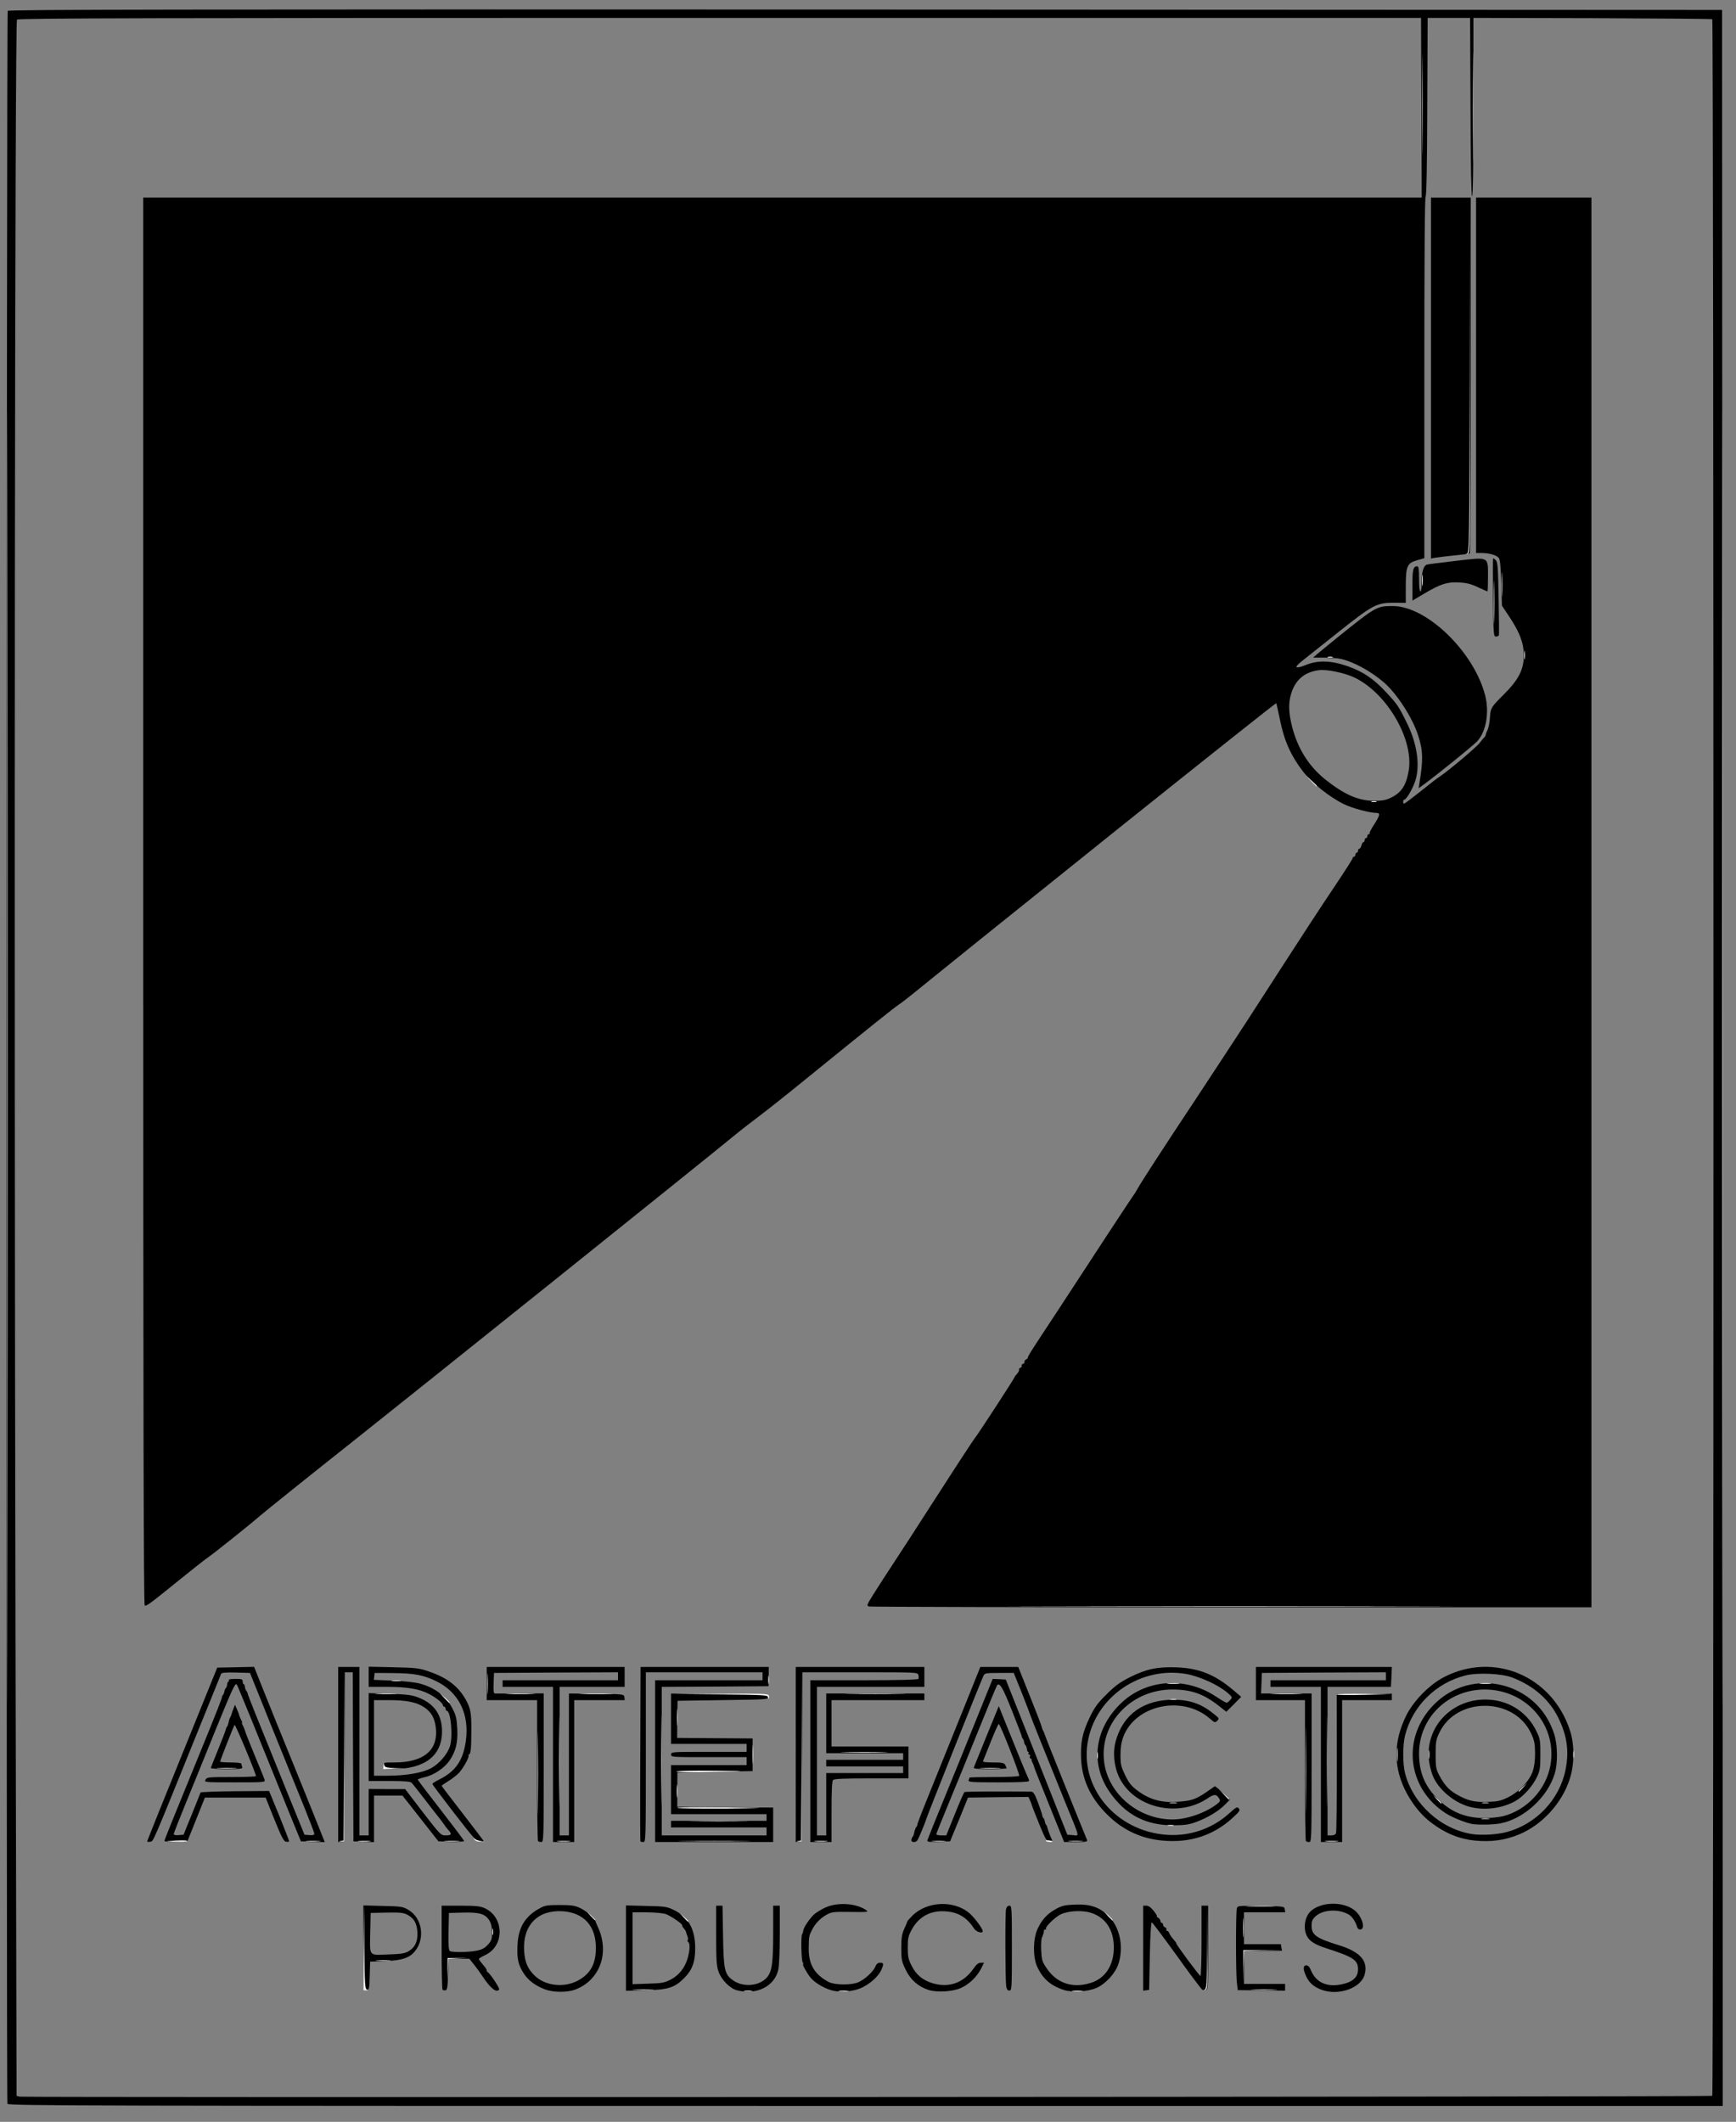 <svg class="img-fluid" id="outputsvg" xmlns="http://www.w3.org/2000/svg" style="transform: none; transform-origin: 50% 50%; cursor: move;" width="1309" height="1600" viewBox="0 0 13090 16000"><rect x="0" y="0" width="13090" height="16000" fill="#808080" stroke="none"/><g id="l1sJi2Y56ffBrUwhccMxXAy" fill="rgb(0,0,0)" style="transform: none;"><g style="transform: none;"><path id="pvIpXHqLq" d="M56 15864 c-9 -24 -7 -15767 2 -15782 7 -10 1307 -12 6468 -10 l6459 3 3 7903 2 7902 -6464 0 c-5885 0 -6464 -1 -6470 -16z m12855 -60 c12 -7 12 -15651 0 -15659 -5 -3 -413 -6 -905 -8 l-896 -2 0 673 c0 438 -3 672 -10 672 -6 0 -11 -236 -12 -673 l-3 -672 -160 0 -160 0 -3 672 c-1 437 -6 673 -12 673 -7 0 -10 468 -10 1364 l0 1365 -56 16 c-74 21 -84 45 -84 203 l0 118 -92 -1 c-128 0 -158 16 -428 231 -124 99 -244 194 -268 213 -24 19 -40 37 -35 42 5 5 35 -2 68 -16 92 -38 191 -35 318 9 115 41 194 94 287 194 87 93 97 108 160 237 74 150 98 309 64 426 -16 56 -69 149 -85 149 -5 0 -9 7 -9 15 0 8 3 15 8 15 4 0 60 -42 124 -93 64 -52 129 -102 145 -112 64 -42 276 -220 301 -254 15 -20 31 -39 35 -42 5 -3 9 -12 10 -20 2 -8 6 -19 9 -25 11 -16 21 -65 23 -109 4 -64 10 -75 100 -164 115 -114 155 -191 155 -298 0 -93 -30 -173 -109 -292 l-56 -84 -5 -172 c-4 -124 -9 -177 -19 -188 -17 -21 -73 -37 -128 -37 l-43 0 0 -1340 0 -1340 435 0 435 0 0 5315 0 5315 -2712 0 c-1492 0 -2723 -3 -2735 -6 -20 -6 -18 -11 36 -97 32 -51 105 -164 163 -252 58 -88 162 -248 230 -355 183 -285 357 -553 372 -570 19 -22 296 -448 296 -455 0 -3 9 -15 20 -27 10 -12 17 -25 14 -30 -3 -4 2 -11 10 -14 9 -3 13 -10 10 -15 -3 -5 2 -12 10 -15 9 -3 14 -10 11 -14 -3 -5 3 -13 12 -19 10 -5 16 -12 13 -14 -3 -2 29 -55 70 -117 76 -115 203 -308 537 -820 103 -157 189 -287 192 -290 3 -3 15 -21 25 -40 29 -53 191 -303 461 -710 132 -201 296 -450 364 -555 462 -716 557 -861 672 -1032 71 -106 129 -197 129 -203 0 -5 5 -10 10 -10 6 0 10 -7 10 -15 0 -8 5 -15 10 -15 6 0 10 -7 10 -15 0 -8 4 -15 10 -15 5 0 12 -11 16 -25 3 -14 10 -25 15 -25 5 0 9 -7 9 -15 0 -8 5 -15 10 -15 6 0 10 -7 10 -15 0 -8 5 -15 12 -15 6 0 9 -3 5 -6 -3 -3 12 -33 34 -66 44 -69 48 -88 19 -88 -52 0 -182 -35 -246 -66 -108 -53 -240 -158 -307 -244 -92 -119 -143 -232 -174 -385 -15 -71 -28 -131 -29 -133 -2 -3 -523 411 -1179 936 -952 763 -1376 1105 -1495 1202 -74 61 -153 123 -175 137 -37 25 -183 141 -710 569 -126 103 -279 224 -340 270 -60 45 -145 111 -187 146 -231 190 -2404 1932 -2872 2303 -303 240 -660 526 -711 570 -77 67 -349 284 -395 315 -19 13 -113 87 -209 165 -230 186 -247 198 -260 191 -8 -5 -11 -1497 -11 -5312 l0 -5304 4820 0 4820 0 -2 -677 -3 -678 -5287 0 c-4260 0 -5289 2 -5300 13 -16 16 -22 7080 -11 12192 l8 3464 23 6 c31 7 12751 2 12763 -6z m-2431 -9785 c85 -39 122 -92 142 -207 40 -234 -162 -583 -407 -702 -74 -36 -212 -65 -272 -56 -108 14 -177 74 -208 179 -20 68 -19 136 5 235 41 170 125 306 252 409 143 114 251 162 373 162 50 0 83 -5 115 -20z"></path><path id="poXhbqT2p" d="M4106 15000 c-71 -28 -122 -66 -156 -118 -42 -63 -53 -113 -48 -213 6 -136 58 -221 171 -281 36 -20 57 -23 147 -23 86 0 113 4 151 21 45 21 120 80 117 92 -1 4 9 29 21 55 91 196 11 405 -178 472 -60 21 -165 19 -225 -5z m253 -66 c93 -50 134 -125 134 -244 1 -166 -90 -267 -250 -278 -187 -12 -302 105 -291 297 5 86 27 138 80 189 81 78 223 93 327 36z"></path><path id="pcizF9rjF" d="M5556 15008 c-53 -14 -118 -81 -139 -143 -14 -39 -17 -90 -17 -272 l0 -223 24 0 24 0 4 228 c4 259 12 291 77 336 77 54 199 42 255 -24 37 -44 46 -111 46 -335 l0 -205 25 0 25 0 0 215 c0 119 -5 237 -11 266 -27 127 -165 196 -313 157z"></path><path id="pPtepXSQs" d="M6263 15006 c-63 -20 -127 -61 -155 -98 -30 -40 -61 -98 -52 -98 4 0 2 -6 -3 -12 -11 -14 -15 -197 -5 -213 4 -5 8 -18 9 -28 4 -25 46 -87 79 -119 16 -15 55 -39 87 -54 94 -42 232 -33 309 20 20 14 9 15 -118 13 -126 -2 -143 0 -179 20 -47 25 -86 65 -111 113 -24 47 -25 53 -26 140 -2 122 44 200 152 256 45 23 169 24 221 2 49 -21 114 -81 129 -118 9 -21 19 -30 36 -30 28 0 29 8 10 53 -20 47 -80 102 -143 133 -66 33 -174 42 -240 20z"></path><path id="pLJIzUUVb" d="M7000 15005 c-78 -26 -134 -76 -171 -152 -30 -62 -33 -76 -33 -163 0 -78 4 -104 22 -145 13 -27 23 -52 23 -55 0 -3 16 -22 36 -42 109 -112 315 -122 433 -21 39 34 100 116 100 135 0 21 -49 6 -65 -19 -52 -82 -118 -123 -210 -130 -115 -10 -206 38 -260 137 -26 48 -30 65 -30 135 0 68 4 89 29 138 33 67 84 110 159 132 123 37 233 -3 307 -110 23 -33 38 -45 56 -45 l24 0 -24 48 c-32 61 -89 115 -151 143 -64 28 -181 35 -245 14z"></path><path id="pDMCMsCzH" d="M8023 15006 c-102 -33 -162 -86 -204 -180 -31 -71 -30 -206 4 -279 32 -71 74 -117 139 -152 45 -25 67 -30 143 -33 116 -5 187 19 255 88 85 84 115 232 73 360 -23 70 -96 150 -165 180 -65 29 -184 36 -245 16z m196 -52 c107 -31 171 -120 179 -245 8 -142 -53 -246 -168 -284 -68 -23 -178 -17 -235 12 -43 22 -118 97 -108 107 4 3 1 6 -5 6 -7 0 -11 3 -11 8 1 4 0 10 -1 15 -1 4 -3 10 -5 15 -1 4 -5 15 -9 24 -5 10 -7 54 -5 97 4 73 7 84 44 137 75 109 192 148 324 108z"></path><path id="p9CtvC3Tj" d="M9967 15005 c-59 -22 -93 -51 -116 -98 -27 -56 -27 -87 -1 -87 13 0 25 12 35 38 42 100 136 135 263 97 62 -19 92 -53 92 -105 0 -70 -35 -93 -240 -159 -84 -27 -125 -53 -145 -91 -31 -60 -17 -149 31 -191 78 -68 236 -72 323 -8 60 43 93 149 46 149 -9 0 -18 -8 -21 -17 -13 -44 -38 -81 -64 -96 -75 -45 -195 -38 -250 13 -25 23 -30 36 -30 72 0 69 34 93 208 147 159 49 220 119 192 220 -27 102 -195 162 -323 116z"></path><path id="pQEaFJ8SP" d="M2740 14690 l0 -322 148 4 c138 3 150 5 192 30 101 59 127 209 53 306 -41 55 -100 75 -230 80 l-112 4 -3 107 c-3 101 -4 106 -25 109 l-23 3 0 -321z m340 24 c50 -29 72 -76 67 -147 -4 -66 -26 -103 -78 -130 -28 -14 -55 -17 -154 -15 l-120 3 -3 135 c-4 198 -15 183 131 178 100 -3 130 -8 157 -24z"></path><path id="p1Ax3pII8V" d="M3337 15004 c-4 -4 -7 -148 -7 -321 l0 -313 143 0 c116 0 149 4 182 19 146 66 151 281 8 351 -29 14 -52 28 -52 31 -1 5 11 21 49 66 5 7 10 16 10 22 0 5 4 11 8 13 15 6 92 121 86 129 -18 30 -64 -5 -124 -96 -18 -27 -48 -69 -67 -92 l-34 -43 -79 0 -79 0 -3 117 c-2 97 -6 118 -18 121 -9 1 -19 0 -23 -4z m254 -294 c42 -8 61 -18 87 -45 28 -31 32 -41 32 -92 0 -41 -6 -68 -20 -91 -31 -50 -73 -63 -198 -60 l-107 3 -3 139 c-2 105 1 141 10 148 18 11 134 10 199 -2z"></path><path id="pO7GnFfA7" d="M4720 14690 l0 -322 153 4 c143 3 155 5 209 31 111 55 160 144 160 291 0 102 -24 164 -85 224 -72 71 -120 86 -289 90 l-148 4 0 -322z m338 237 c61 -32 106 -88 127 -160 17 -59 19 -113 5 -122 -6 -4 -8 -11 -4 -16 3 -6 2 -18 -2 -27 -4 -9 -8 -23 -10 -30 -1 -8 -10 -22 -18 -31 -9 -10 -14 -20 -12 -22 7 -8 -84 -71 -122 -85 -22 -8 -81 -13 -144 -14 l-108 0 0 271 0 271 118 -4 c104 -3 123 -7 170 -31z"></path><path id="pMXEyukoh" d="M7587 14978 c-7 -48 -9 -553 -1 -583 4 -16 13 -25 25 -25 18 0 19 13 19 320 0 307 -1 320 -19 320 -13 0 -20 -9 -24 -32z"></path><path id="p15772ykCH" d="M8620 14691 l0 -321 24 0 c16 0 35 13 56 40 17 22 28 40 23 40 -4 0 0 5 10 11 9 5 17 17 17 24 0 8 5 15 10 15 6 0 10 6 10 14 0 8 7 17 16 20 8 3 12 10 9 16 -3 5 -1 10 5 10 6 0 14 8 17 18 4 9 12 22 17 29 28 32 36 43 36 48 0 11 174 245 182 245 4 0 8 -119 8 -265 l0 -265 25 0 25 0 0 315 c0 265 -2 317 -14 321 -8 3 -22 2 -31 -3 -8 -5 -95 -121 -193 -258 -98 -136 -182 -248 -187 -249 -6 -1 -12 100 -15 254 l-5 255 -22 3 -23 3 0 -320z"></path><path id="pTbvaaCgO" d="M9326 14947 c-8 -77 -8 -525 0 -555 6 -22 7 -22 183 -20 174 3 176 3 179 26 l3 22 -155 0 -156 0 0 120 0 120 139 0 139 0 4 25 5 25 -143 0 -144 0 0 125 0 125 155 0 155 0 0 26 0 25 -179 -2 -178 -2 -7 -60z"></path><path id="pium9N6Nc" d="M1110 13886 c0 -6 85 -218 368 -916 l160 -395 139 -3 139 -3 69 173 c38 95 140 349 228 563 87 215 176 434 197 488 l39 98 -90 -3 -90 -3 -94 -230 c-268 -663 -385 -949 -390 -953 -12 -13 -33 32 -160 344 -73 181 -174 429 -224 551 -50 122 -91 227 -91 233 0 7 14 10 37 8 l37 -3 63 -155 c34 -85 64 -159 65 -163 2 -4 119 -9 260 -10 l257 -2 76 185 c41 102 75 189 75 194 0 4 -10 6 -22 4 -18 -2 -33 -30 -89 -168 l-66 -165 -229 0 -229 0 -66 165 -66 165 -86 3 c-48 1 -87 -1 -87 -6 0 -9 57 -149 332 -822 55 -135 101 -252 101 -260 1 -8 5 -17 9 -20 3 -3 8 -14 10 -25 1 -11 7 -23 11 -26 4 -3 9 -16 10 -27 1 -12 5 -22 10 -22 4 0 5 -4 2 -10 -4 -6 15 -10 49 -10 49 0 56 2 56 20 0 11 4 20 8 20 4 0 8 10 9 22 1 11 6 24 10 27 4 3 9 13 11 22 2 15 48 129 324 809 l104 255 37 3 c26 2 37 -1 37 -11 0 -7 -35 -99 -77 -203 -42 -104 -152 -373 -243 -599 l-165 -410 -106 -3 c-80 -2 -108 1 -112 10 -2 7 -75 186 -161 398 -363 898 -349 865 -373 868 -13 2 -23 1 -23 -2z"></path><path id="pchE9AvbP" d="M2550 13231 l0 -661 80 0 80 0 0 635 0 635 35 0 35 0 0 -175 0 -175 138 1 137 0 134 175 c133 172 135 174 173 174 42 0 47 -10 21 -38 -10 -10 -25 -29 -33 -42 -8 -12 -23 -32 -32 -44 -10 -11 -59 -75 -110 -141 -51 -66 -98 -126 -104 -132 -9 -9 -57 -13 -168 -13 l-156 0 0 -331 0 -332 158 5 c131 5 167 9 216 28 120 46 179 131 179 255 0 185 -129 284 -370 285 -71 0 -73 -1 -73 -25 0 -25 1 -25 83 -25 212 0 323 -84 315 -240 -5 -85 -31 -137 -89 -176 -59 -39 -134 -54 -271 -54 l-108 0 0 285 0 285 103 0 c139 0 264 -22 328 -57 58 -31 120 -102 140 -160 26 -73 9 -273 -23 -273 -4 0 -8 -7 -8 -15 0 -8 -4 -15 -10 -15 -5 0 -10 -5 -10 -10 0 -17 -50 -58 -104 -86 -73 -38 -164 -54 -318 -54 l-138 0 0 -76 0 -76 188 4 c172 4 194 7 266 32 139 47 224 114 280 216 35 64 41 99 40 235 0 126 -5 175 -18 175 -5 0 -7 3 -3 6 9 9 -37 93 -70 130 -15 17 -52 46 -80 63 -29 18 -53 35 -53 37 0 2 69 93 153 201 84 109 157 204 161 211 5 8 -1 12 -22 12 -26 0 -46 -23 -195 -215 -92 -119 -167 -219 -167 -223 0 -4 24 -20 53 -34 121 -60 178 -142 199 -286 30 -207 -53 -374 -227 -457 -95 -45 -165 -58 -325 -59 l-135 -1 -3 26 -3 26 143 6 c81 3 169 13 203 22 115 31 200 96 247 189 27 52 32 75 36 153 5 106 -11 169 -59 240 -39 56 -119 109 -186 124 -29 7 -53 15 -53 18 0 4 79 108 175 231 96 124 175 229 175 233 0 4 -44 6 -97 5 l-97 -3 -135 -172 -136 -173 -107 0 -108 0 0 175 0 176 -77 -3 -78 -3 -3 -637 -2 -638 -30 0 -30 0 -2 638 -3 637 -22 3 -23 3 0 -660z"></path><path id="pLNPcW25M" d="M4057 13883 c-4 -3 -7 -244 -7 -535 l0 -528 -190 0 -190 0 0 -125 0 -125 520 0 520 0 0 75 0 75 -245 0 -245 0 0 560 0 560 35 0 35 0 0 -535 0 -535 208 2 c206 3 207 3 210 26 l3 22 -190 0 -191 0 0 535 0 535 -80 0 -80 0 0 -585 0 -585 -190 0 -190 0 0 -25 0 -25 435 0 435 0 0 -30 0 -30 -467 2 -468 3 -3 78 c-2 58 0 77 10 77 7 1 93 0 191 0 l177 -1 0 561 c0 536 -1 560 -18 560 -10 0 -22 -3 -25 -7z"></path><path id="pJRWnHz7R" d="M4829 13886 c-2 -2 -3 -299 -1 -660 l2 -656 484 0 483 0 -1 73 -1 72 -402 3 -403 2 0 560 0 560 395 0 395 0 0 -30 0 -30 -360 0 -360 0 0 -25 0 -25 360 0 360 0 0 -25 0 -25 -360 0 -360 0 0 -185 0 -185 285 0 285 0 0 -30 0 -30 -285 0 c-278 0 -285 0 -285 -20 0 -20 7 -20 285 -20 l285 0 0 -30 0 -30 -285 0 -285 0 0 -190 0 -190 368 2 c359 3 367 3 367 23 0 20 -8 20 -343 25 l-343 5 -2 140 -1 140 285 2 284 2 0 123 0 123 -283 5 -284 5 -1 130 0 130 361 3 362 2 0 130 0 130 -445 0 -445 0 0 -610 0 -610 405 0 405 0 0 -30 0 -30 -440 0 -440 0 0 640 c0 614 -1 640 -18 640 -10 0 -21 -2 -23 -4z"></path><path id="pqjjBM52P" d="M6000 13231 l0 -661 485 0 485 0 0 75 0 75 -405 0 -405 0 0 560 0 560 35 0 35 0 0 -235 0 -235 290 0 290 0 0 -25 0 -25 -290 0 -290 0 0 -25 0 -25 290 0 290 0 0 -25 0 -25 -290 0 -290 0 0 -225 0 -225 370 0 370 0 0 25 0 25 -350 0 -350 0 0 175 0 175 290 0 290 0 0 120 0 120 -278 0 c-203 0 -281 3 -290 12 -9 9 -12 76 -12 240 l0 228 -80 0 -80 0 0 -610 0 -610 404 0 c262 0 407 -4 411 -10 3 -6 3 -19 0 -30 -6 -20 -16 -20 -441 -20 l-434 0 -2 638 -3 637 -22 3 -23 3 0 -660z"></path><path id="pgO0kHHvw" d="M6872 13873 c2 -10 6 -20 10 -23 4 -3 9 -18 12 -34 3 -15 10 -34 17 -42 6 -8 9 -14 6 -14 -3 0 37 -105 89 -232 52 -128 160 -396 240 -595 l146 -363 143 0 143 0 87 218 c48 119 89 225 90 235 2 9 7 23 12 30 4 6 8 17 9 22 1 6 72 185 158 398 86 213 159 394 163 402 4 13 -10 15 -84 15 l-89 0 -112 -277 c-62 -153 -113 -282 -114 -288 0 -5 -5 -19 -11 -30 -6 -11 -10 -23 -9 -27 1 -5 -2 -8 -8 -8 -5 0 -7 -7 -4 -15 4 -8 1 -15 -6 -15 -6 0 -8 -4 -5 -10 3 -5 2 -10 -2 -10 -5 0 -9 -10 -10 -22 -1 -11 -6 -24 -10 -27 -4 -3 -10 -15 -11 -26 -2 -11 -7 -22 -10 -25 -4 -3 -7 -9 -7 -15 0 -5 -34 -94 -75 -197 -69 -173 -91 -211 -111 -191 -4 4 -68 159 -142 343 -74 184 -176 433 -226 554 -50 120 -91 222 -91 227 0 5 17 9 38 9 l37 0 65 -161 c35 -88 68 -163 73 -166 6 -4 329 -6 502 -3 16 0 27 17 50 77 16 43 31 87 33 98 1 10 6 22 10 25 4 3 9 14 10 25 2 11 7 22 10 25 4 3 8 13 10 23 2 10 12 38 22 63 l20 45 -26 -3 c-22 -3 -31 -18 -79 -136 -30 -73 -54 -136 -55 -140 0 -4 -6 -19 -13 -35 l-12 -27 -228 2 -228 3 -67 165 -68 165 -88 3 c-80 3 -87 1 -82 -15 3 -10 55 -139 116 -288 61 -148 170 -417 243 -598 l132 -327 49 2 50 3 127 320 c70 176 174 439 232 585 l105 265 42 3 c50 4 56 31 -56 -243 -151 -372 -262 -650 -266 -664 -2 -8 -30 -82 -63 -165 l-61 -151 -109 0 c-107 0 -110 1 -121 25 -23 50 -425 1056 -429 1075 -6 23 -59 151 -68 163 -15 19 -48 15 -45 -5z"></path><path id="p1Bk8T8ozT" d="M8764 13879 c-150 -14 -281 -72 -389 -171 -142 -130 -214 -274 -223 -440 -6 -127 9 -201 64 -316 37 -77 59 -108 127 -175 66 -66 101 -91 177 -130 124 -62 210 -80 355 -74 169 7 287 55 426 173 l58 49 -56 57 -56 56 -61 -48 c-113 -88 -205 -120 -346 -120 -300 0 -537 238 -517 520 17 253 250 459 518 460 108 0 251 -50 339 -119 20 -16 23 -24 14 -37 -22 -37 -38 -37 -87 -4 -224 151 -558 72 -668 -158 -40 -84 -50 -190 -25 -277 58 -202 214 -310 441 -308 125 2 211 34 310 117 28 23 29 26 13 42 -16 16 -19 15 -58 -19 -207 -177 -560 -100 -650 140 -15 41 -21 80 -21 137 0 72 4 88 36 154 30 61 47 81 97 118 86 63 174 88 286 81 112 -6 148 -18 228 -73 l65 -45 27 20 c15 10 40 33 56 50 l30 31 -37 38 c-47 48 -129 98 -215 130 -55 21 -85 25 -172 26 -209 1 -362 -78 -481 -248 -153 -217 -116 -488 92 -680 188 -174 478 -193 703 -46 42 28 80 50 85 50 4 0 16 -9 27 -21 18 -20 18 -21 -21 -55 -69 -59 -209 -123 -310 -141 -339 -59 -673 164 -740 496 -72 355 210 693 598 717 170 11 338 -47 463 -160 56 -50 63 -54 75 -39 12 14 6 23 -51 75 -144 130 -322 187 -526 167z"></path><path id="pajf39vrr" d="M9847 13883 c-4 -3 -7 -244 -7 -535 l0 -528 -185 0 -185 0 0 -125 0 -125 513 0 512 0 -3 75 -4 75 -239 0 -239 0 0 560 0 560 29 0 c18 0 31 -6 35 -17 4 -9 6 -248 6 -532 l-1 -516 208 -3 208 -2 0 25 0 25 -187 0 -188 0 0 535 0 535 -80 0 -80 0 0 -585 0 -585 -190 0 -190 0 0 -25 0 -25 435 0 435 0 0 -30 0 -30 -467 2 -468 3 -3 78 -3 77 191 0 190 0 0 560 c0 536 -1 560 -18 560 -10 0 -22 -3 -25 -7z"></path><path id="pNXXGFnfm" d="M11119 13879 c-116 -12 -222 -55 -326 -134 -81 -60 -154 -154 -203 -257 -84 -180 -80 -358 11 -547 54 -112 176 -237 286 -294 379 -197 822 -7 953 408 33 104 32 252 -4 361 -58 181 -208 345 -382 417 -107 44 -210 58 -335 46z m241 -64 c222 -59 398 -243 444 -467 29 -142 13 -258 -54 -395 -67 -137 -188 -242 -346 -303 -81 -31 -261 -39 -354 -16 -223 56 -399 230 -455 451 -19 76 -19 214 0 288 60 230 269 420 505 457 69 11 188 4 260 -15z"></path><path id="pfd2qw05K" d="M11095 13753 c-52 -11 -145 -49 -191 -78 -293 -187 -338 -567 -96 -817 288 -298 789 -177 912 221 25 79 27 215 4 292 -52 179 -234 346 -413 379 -53 10 -177 12 -216 3z m240 -58 c180 -47 324 -203 356 -385 52 -301 -182 -570 -496 -570 -277 1 -495 213 -495 483 0 144 45 251 148 349 98 94 205 137 342 137 47 1 112 -6 145 -14z"></path><path id="pnrgJ3nfy" d="M11080 13624 c-111 -30 -222 -120 -270 -219 -12 -24 -26 -73 -32 -109 -47 -282 193 -516 486 -476 140 20 257 104 319 230 30 61 32 70 32 180 0 103 -3 121 -26 170 -34 71 -104 149 -166 183 -102 55 -232 71 -343 41z m293 -72 c82 -41 158 -121 184 -194 12 -36 18 -81 18 -138 -1 -72 -5 -95 -29 -147 -127 -278 -565 -281 -694 -5 -24 50 -27 69 -27 162 0 95 3 110 27 156 37 71 72 110 126 142 86 50 138 63 238 59 79 -2 100 -7 157 -35z"></path><path id="psfGPeAmF" d="M1550 13420 c10 -19 21 -20 195 -20 102 0 185 -3 185 -7 0 -21 -155 -392 -161 -386 -7 8 -109 267 -109 277 0 3 36 6 80 6 44 0 80 4 80 9 0 5 3 16 6 25 5 14 -9 16 -115 16 -67 0 -121 -4 -121 -8 0 -4 25 -67 55 -140 30 -73 55 -140 57 -149 2 -10 6 -20 10 -23 4 -3 9 -18 12 -33 2 -14 8 -32 13 -39 4 -7 8 -17 9 -23 1 -5 8 -23 14 -40 l12 -30 15 35 c9 19 16 40 17 45 1 6 8 20 14 33 7 12 10 22 7 22 -3 0 0 10 7 23 6 12 13 29 15 37 1 8 34 90 72 183 38 92 73 176 76 187 6 20 1 20 -225 20 -228 0 -231 0 -220 -20z"></path><path id="pUgTNfMir" d="M7304 13424 c3 -9 6 -18 6 -20 0 -2 83 -4 184 -4 105 0 187 -4 191 -9 6 -11 -143 -391 -154 -391 -4 0 -31 60 -60 133 -29 72 -55 138 -58 145 -4 9 15 12 76 12 69 0 82 3 91 19 5 11 10 22 10 25 0 3 -57 6 -126 6 -97 0 -125 -3 -121 -12 3 -7 40 -98 82 -203 42 -104 84 -206 92 -225 l14 -35 103 255 c56 140 108 265 114 277 7 12 12 26 12 32 0 8 -74 11 -231 11 -207 0 -230 -2 -225 -16z"></path><path id="ppJnGcEh4" d="M10704 5899 c28 -167 26 -242 -11 -354 -43 -135 -164 -320 -260 -401 -100 -85 -226 -153 -321 -175 -26 -6 -84 -10 -129 -10 l-82 0 32 -28 c18 -15 88 -72 155 -127 288 -231 293 -234 414 -234 258 0 617 350 698 680 30 122 6 263 -58 336 -24 29 -328 274 -411 333 l-34 25 7 -45z"></path><path id="p1HtN2Toj7" d="M11258 4508 c-2 -161 -2 -295 0 -297 1 -3 10 3 20 12 15 16 18 49 22 287 3 149 4 275 2 280 -2 6 -12 10 -22 10 -18 0 -19 -14 -22 -292z"></path><path id="pdaFbUMDv" d="M10650 4411 c0 -116 6 -141 37 -141 10 0 13 24 13 95 0 57 4 95 10 95 6 0 10 -30 10 -69 0 -81 14 -127 41 -134 11 -3 109 -15 219 -28 252 -29 240 -35 240 123 0 59 -2 108 -4 108 -2 0 -35 -15 -72 -32 -53 -25 -86 -33 -141 -36 -90 -5 -140 11 -262 83 l-91 54 0 -118z"></path><path id="pMGRDmlDo" d="M10790 2851 l0 -1361 150 0 150 0 0 1339 c0 737 -3 1342 -7 1344 -5 3 -60 10 -123 16 -63 7 -127 14 -142 17 l-28 6 0 -1361z"></path></g></g><g id="l1acehfOJWNL16QSFhq1J5o" fill="rgb(255,255,255)" style="transform: none;"><g style="transform: none;"><path id="p152J9Gajn" d="M12985 7980 c0 -4348 1 -6126 2 -3952 2 2173 2 5731 0 7905 -1 2173 -2 395 -2 -3953z"></path><path id="p1DeG961Ye" d="M55 7975 c0 -4340 1 -6113 2 -3942 2 2172 2 5722 0 7890 -1 2168 -2 392 -2 -3948z"></path><path id="p1EY30Zwnf" d="M5613 15013 c15 -2 39 -2 55 0 15 2 2 4 -28 4 -30 0 -43 -2 -27 -4z"></path><path id="pdffNpKwj" d="M6328 15013 c17 -2 47 -2 65 0 17 2 3 4 -33 4 -36 0 -50 -2 -32 -4z"></path><path id="p15gjmADTD" d="M8087 15013 c18 -2 50 -2 70 0 21 2 7 4 -32 4 -38 0 -55 -2 -38 -4z"></path><path id="pNleD3sIB" d="M2742 14688 l3 -323 2 317 c3 291 5 317 21 321 13 4 11 5 -5 6 l-23 1 2 -322z"></path><path id="p1DKgPfCIN" d="M4783 15003 c37 -2 97 -2 135 0 37 2 6 3 -68 3 -74 0 -105 -1 -67 -3z"></path><path id="pVwa37bF2" d="M9082 15004 c16 -5 18 -32 21 -322 l2 -317 0 320 c0 312 0 320 -20 322 -15 1 -16 1 -3 -3z"></path><path id="py8yTDNzt" d="M9448 15003 c45 -2 119 -2 165 0 45 1 8 3 -83 3 -91 0 -128 -2 -82 -3z"></path><path id="pbfMMJKkv" d="M9375 14828 l0 -123 148 0 147 -1 -145 3 -144 4 -4 119 -3 120 1 -122z"></path><path id="pICszZn3G" d="M3374 14845 l1 -80 78 -1 77 0 -75 3 -74 4 -4 77 -3 77 0 -80z"></path><path id="p11g6mwUuM" d="M2843 14783 c26 -2 68 -2 95 0 26 2 4 3 -48 3 -52 0 -74 -1 -47 -3z"></path><path id="p19VPyIGMG" d="M9374 14535 c0 -66 1 -92 3 -57 2 34 2 88 0 120 -2 31 -3 3 -3 -63z"></path><path id="p1GaCdQGgK" d="M3713 14565 c0 -22 2 -30 4 -17 2 12 2 30 0 40 -3 9 -5 -1 -4 -23z"></path><path id="pdwle8Kca" d="M5154 14458 l-29 -33 33 29 c30 28 37 36 29 36 -2 0 -16 -15 -33 -32z"></path><path id="p1HeHmEE4U" d="M4454 14448 l-29 -33 33 29 c30 28 37 36 29 36 -2 0 -16 -15 -33 -32z"></path><path id="pilNeo6IW" d="M8354 14448 l-29 -33 33 29 c30 28 37 36 29 36 -2 0 -16 -15 -33 -32z"></path><path id="pWebRMaWg" d="M9412 14373 c48 -2 129 -2 180 0 51 1 12 3 -87 3 -99 0 -141 -2 -93 -3z"></path><path id="pmF8V63SY" d="M1265 13884 c72 -8 153 -8 148 -1 -2 4 -43 6 -91 5 -48 0 -73 -3 -57 -4z"></path><path id="pUeuUCNVI" d="M2313 13883 c26 -2 68 -2 95 0 26 2 4 3 -48 3 -52 0 -74 -1 -47 -3z"></path><path id="p6M8zJhM6" d="M2567 13883 l23 -4 3 -627 2 -627 0 630 0 630 -25 2 c-22 1 -22 1 -3 -4z"></path><path id="pvWQrsJnR" d="M2708 13883 c23 -2 59 -2 80 0 20 2 1 4 -43 4 -44 0 -61 -2 -37 -4z"></path><path id="p10eM8uFKd" d="M3358 13883 c29 -2 74 -2 100 0 26 2 2 3 -53 3 -55 0 -76 -1 -47 -3z"></path><path id="pibQNLBoz" d="M3579 13873 c-12 -16 -12 -16 1 -6 8 6 29 13 45 16 l30 4 -31 2 c-20 0 -37 -6 -45 -16z"></path><path id="p18c4empL2" d="M4208 13883 c23 -2 61 -2 85 0 23 2 4 4 -43 4 -47 0 -66 -2 -42 -4z"></path><path id="p1ExiZpZEH" d="M5163 13883 c126 -2 328 -2 450 0 122 1 20 2 -228 2 -247 0 -347 -1 -222 -2z"></path><path id="pjg9In4sP" d="M6017 13883 l23 -4 3 -627 2 -627 0 630 0 630 -25 2 c-22 1 -22 1 -3 -4z"></path><path id="pIpRcYbyh" d="M6148 13883 c23 -2 61 -2 85 0 23 2 4 4 -43 4 -47 0 -66 -2 -42 -4z"></path><path id="pQVA9CZkm" d="M7033 13883 c26 -2 67 -2 90 0 23 2 2 3 -48 3 -49 0 -68 -1 -42 -3z"></path><path id="p1AMqeMcLH" d="M7886 13882 c-3 -5 8 -6 25 -4 16 2 29 6 29 8 0 8 -49 4 -54 -4z"></path><path id="pwJopgM7U" d="M8063 13883 c26 -2 68 -2 95 0 26 2 4 3 -48 3 -52 0 -74 -1 -47 -3z"></path><path id="pE6Wx6C5G" d="M9998 13883 c23 -2 61 -2 85 0 23 2 4 4 -43 4 -47 0 -66 -2 -42 -4z"></path><path id="p19kkjmNqR" d="M4055 13370 c0 -278 1 -391 2 -252 2 138 2 366 0 505 -1 138 -2 25 -2 -253z"></path><path id="p17TQ7K0hc" d="M9845 13350 c0 -289 1 -407 2 -262 2 144 2 380 0 525 -1 144 -2 26 -2 -263z"></path><path id="ptjq9kdLK" d="M4215 13280 c0 -305 1 -430 2 -277 2 152 2 402 0 555 -1 152 -2 27 -2 -278z"></path><path id="pz1eN7A4J" d="M4985 13275 c0 -308 1 -435 2 -283 2 152 2 404 0 560 -1 156 -2 31 -2 -277z"></path><path id="psVr52upS" d="M10005 13280 c0 -305 1 -430 2 -277 2 152 2 402 0 555 -1 152 -2 27 -2 -278z"></path><path id="pWrDDb64z" d="M8808 13763 c12 -2 30 -2 40 0 9 3 -1 5 -23 4 -22 0 -30 -2 -17 -4z"></path><path id="pJ3ZvN3tB" d="M5238 13733 c100 -2 264 -2 365 0 100 1 18 2 -183 2 -201 0 -283 -1 -182 -2z"></path><path id="pW8gtTs2r" d="M11173 13713 c15 -2 39 -2 55 0 15 2 2 4 -28 4 -30 0 -43 -2 -27 -4z"></path><path id="ph4XUwOB8" d="M5107 13633 c-5 -7 268 -7 598 0 72 1 -33 4 -232 5 -199 1 -364 -1 -366 -5z"></path><path id="p6bD1tkxg" d="M8823 13593 c15 -2 37 -2 50 0 12 2 0 4 -28 4 -27 0 -38 -2 -22 -4z"></path><path id="ppZlv0PFu" d="M10834 13568 l-29 -33 33 29 c30 28 37 36 29 36 -2 0 -16 -15 -33 -32z"></path><path id="p13PweZX51" d="M11178 13593 c12 -2 32 -2 45 0 12 2 2 4 -23 4 -25 0 -35 -2 -22 -4z"></path><path id="pqxaDqsxw" d="M5103 13505 c0 -44 2 -61 4 -37 2 23 2 59 0 80 -2 20 -4 1 -4 -43z"></path><path id="p118ZjGi2K" d="M9225 13528 l-40 -43 43 40 c39 36 47 45 39 45 -2 0 -21 -19 -42 -42z"></path><path id="p2qNCrh07" d="M11450 13507 c0 -2 15 -16 33 -33 l32 -29 -29 33 c-28 30 -36 37 -36 29z"></path><path id="p1FxTOnmcr" d="M5100 13358 c0 -5 129 -7 288 -6 287 2 254 6 -101 10 -103 2 -187 0 -187 -4z"></path><path id="p13sO5PZc8" d="M1648 13333 c34 -2 90 -2 125 0 34 2 6 3 -63 3 -69 0 -97 -1 -62 -3z"></path><path id="p1GHH0pEO6" d="M2891 13313 c1 -23 2 -24 6 -6 4 20 11 22 81 26 l77 3 -82 2 -83 2 1 -27z"></path><path id="pafQ6fT43" d="M5674 13230 c0 -63 1 -89 3 -57 2 31 2 83 0 115 -2 31 -3 5 -3 -58z"></path><path id="pEFLCLec3" d="M7403 13333 c37 -2 96 -2 130 0 34 2 4 3 -68 3 -71 0 -99 -1 -62 -3z"></path><path id="puvN1KCNR" d="M10533 13230 c0 -47 2 -66 4 -42 2 23 2 61 0 85 -2 23 -4 4 -4 -43z"></path><path id="pgyErpZyO" d="M10773 13230 c0 -30 2 -43 4 -27 2 15 2 39 0 55 -2 15 -4 2 -4 -28z"></path><path id="pH3U0gB0Y" d="M8273 13235 c0 -22 2 -30 4 -17 2 12 2 30 0 40 -3 9 -5 -1 -4 -23z"></path><path id="pJZ4fHX90" d="M11863 13230 c0 -25 2 -35 4 -22 2 12 2 32 0 45 -2 12 -4 2 -4 -23z"></path><path id="px3r3ryqB" d="M6373 13213 c82 -2 212 -2 290 0 78 1 12 3 -148 3 -159 0 -223 -2 -142 -3z"></path><path id="pzBUQ1PWf" d="M5104 12950 c0 -58 1 -81 3 -52 2 28 2 76 0 105 -2 28 -3 5 -3 -53z"></path><path id="pKWYmip7Z" d="M3349 12803 l-34 -38 38 34 c20 19 37 36 37 38 0 8 -8 0 -41 -34z"></path><path id="pW6BitSCi" d="M3674 12695 c0 -71 1 -99 3 -62 2 37 2 96 0 130 -2 34 -3 4 -3 -68z"></path><path id="p170kFC5Eq" d="M8828 12813 c12 -2 30 -2 40 0 9 3 -1 5 -23 4 -22 0 -30 -2 -17 -4z"></path><path id="p6Svw9e2u" d="M5790 12797 c0 -15 -33 -17 -367 -20 l-368 -2 368 -3 c324 -2 368 0 374 13 3 9 3 19 -1 22 -3 4 -6 -1 -6 -10z"></path><path id="p1FF43peD1" d="M10079 12777 c4 -4 102 -6 217 -5 l209 3 -217 5 c-119 3 -214 2 -209 -3z"></path><path id="pMS2YvNao" d="M2843 12773 c37 -2 97 -2 135 0 37 2 6 3 -68 3 -74 0 -105 -1 -67 -3z"></path><path id="pxZrThAos" d="M3832 12773 c48 -2 129 -2 180 0 51 1 12 3 -87 3 -99 0 -141 -2 -93 -3z"></path><path id="p15q1IHzzy" d="M4393 12773 c59 -2 154 -2 210 0 56 1 8 3 -108 3 -115 0 -161 -2 -102 -3z"></path><path id="p4GQHIV0L" d="M6413 12773 c103 -2 271 -2 375 0 103 1 18 2 -188 2 -206 0 -291 -1 -187 -2z"></path><path id="pim50o8QQ" d="M9603 12773 c53 -2 141 -2 195 0 53 1 9 3 -98 3 -107 0 -151 -2 -97 -3z"></path><path id="pM8b0nKC" d="M5793 12665 c0 -27 2 -38 4 -22 2 15 2 37 0 50 -2 12 -4 0 -4 -28z"></path><path id="p2E006J6Y" d="M8808 12693 c23 -2 59 -2 80 0 20 2 1 4 -43 4 -44 0 -61 -2 -37 -4z"></path><path id="pG6vT6cwS" d="M11163 12693 c20 -2 54 -2 75 0 20 2 3 4 -38 4 -41 0 -58 -2 -37 -4z"></path><path id="ph4qiG13T" d="M2958 12673 c18 -2 45 -2 60 0 15 2 0 4 -33 4 -33 0 -45 -2 -27 -4z"></path><path id="pmHoBVbX" d="M7918 12113 c750 -2 1974 -2 2720 0 746 1 133 2 -1363 2 -1496 0 -2107 -1 -1357 -2z"></path><path id="poTkuDSR8" d="M10343 6043 c9 -2 25 -2 35 0 9 3 1 5 -18 5 -19 0 -27 -2 -17 -5z"></path><path id="pwVtlvjjT" d="M9885 5888 l-40 -43 43 40 c39 36 47 45 39 45 -2 0 -21 -19 -42 -42z"></path><path id="pZsJUnKtO" d="M11493 4940 c0 -30 2 -43 4 -27 2 15 2 39 0 55 -2 15 -4 2 -4 -28z"></path><path id="phcQyWICx" d="M10013 4953 c9 -2 25 -2 35 0 9 3 1 5 -18 5 -19 0 -27 -2 -17 -5z"></path><path id="poYSU6HQY" d="M11264 4540 c0 -146 2 -205 3 -132 2 72 2 192 0 265 -1 72 -3 13 -3 -133z"></path><path id="p5WIU21xJ" d="M11324 4405 c0 -82 2 -115 3 -72 2 43 2 110 0 150 -1 40 -3 5 -3 -78z"></path><path id="pX4djKYB0" d="M10723 4375 c0 -38 2 -53 4 -32 2 20 2 52 0 70 -2 17 -4 1 -4 -38z"></path><path id="pGoEICbmC" d="M11062 4174 c17 -5 18 -80 21 -1345 l2 -1339 0 1342 c0 1335 0 1343 -20 1345 -15 1 -16 1 -3 -3z"></path><path id="p5WTtNgJP" d="M11105 810 c0 -371 1 -523 2 -338 2 186 2 490 0 675 -1 186 -2 34 -2 -337z"></path><path id="pua12vlkl" d="M10725 790 c0 -344 1 -484 2 -312 2 171 2 453 0 625 -1 171 -2 31 -2 -313z"></path></g></g></svg>
